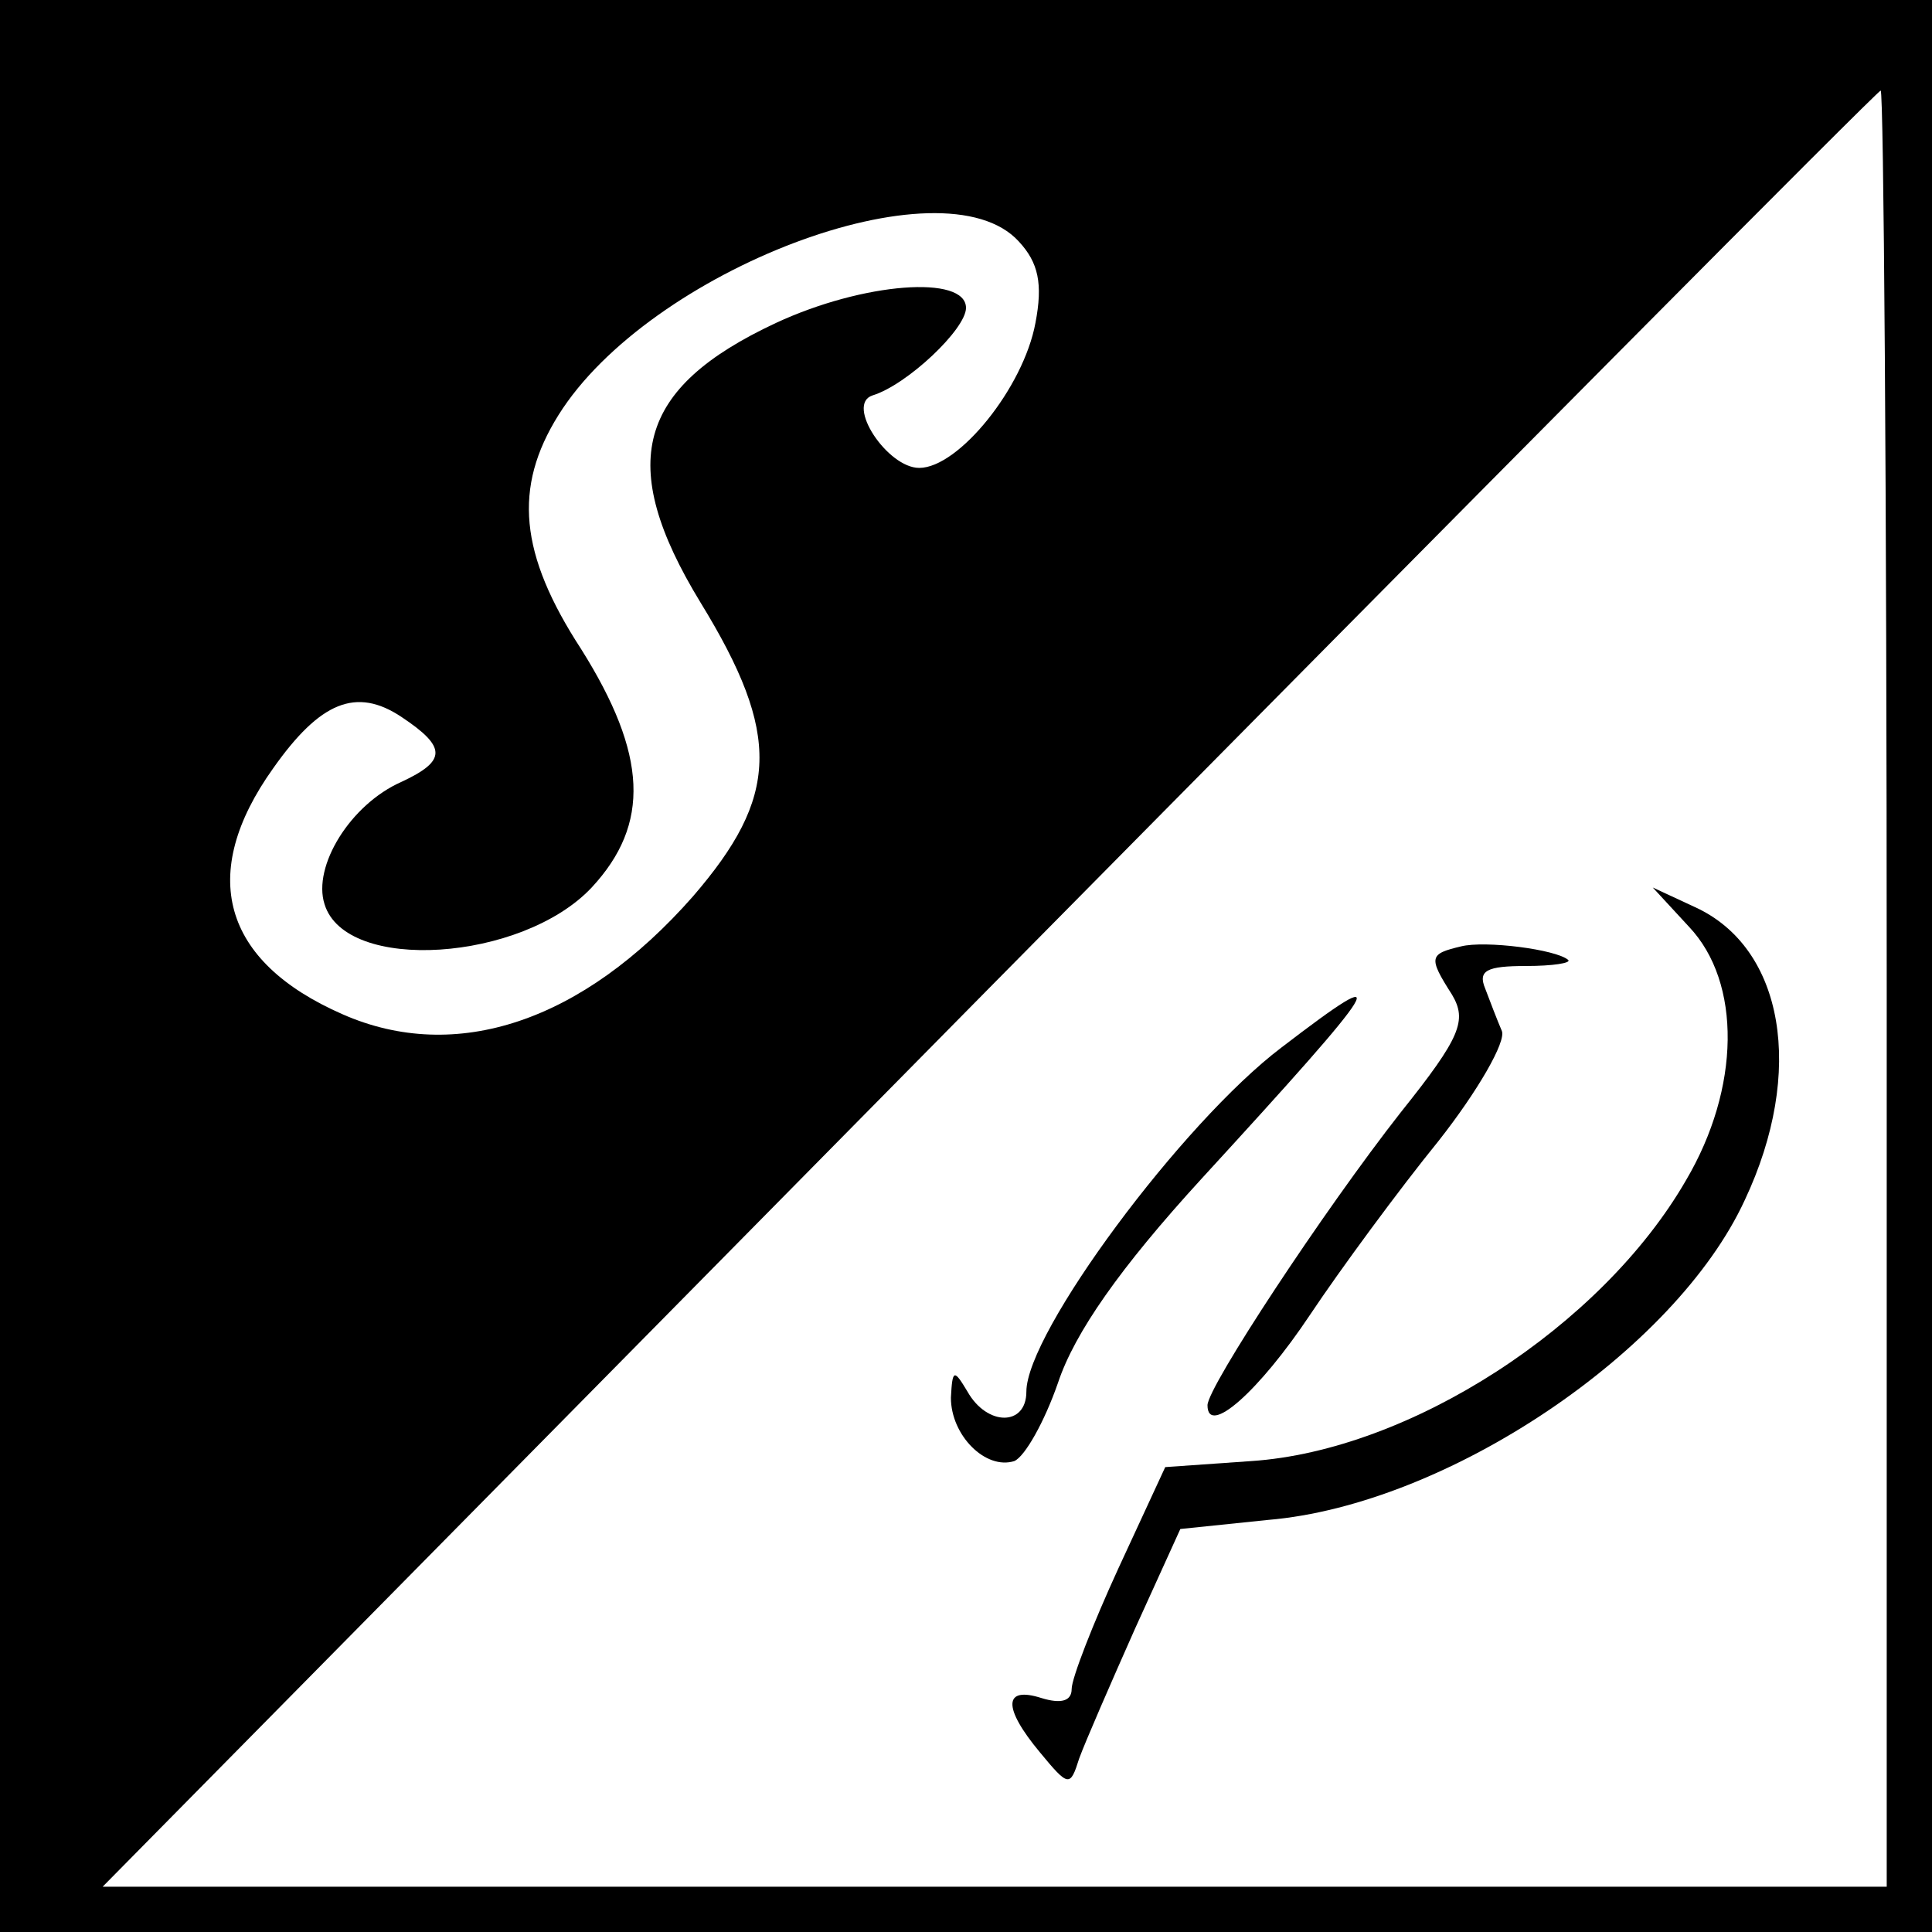 <?xml version="1.0" standalone="no"?>
<!DOCTYPE svg PUBLIC "-//W3C//DTD SVG 20010904//EN"
 "http://www.w3.org/TR/2001/REC-SVG-20010904/DTD/svg10.dtd">
<svg version="1.0" xmlns="http://www.w3.org/2000/svg"
 width="128pt" height="128pt" viewBox="0 0 128 128"
 preserveAspectRatio="xMidYMid meet">
<g transform="translate(0,128) scale(0.1,-0.1)"
fill="#000000" stroke="none">
<path d="M0 640 l0 -640 640 0 640 0 0 640 0 640 -640 0 -640 0 0 -640z m1250
-15 l0 -595 -591 0 -591 0 587 595 c323 327 589 595 591 595 2 0 4 -268 4
-595z m-575 495 c13 -14 16 -28 11 -54 -8 -43 -51 -96 -77 -96 -21 0 -49 42
-31 48 23 7 62 44 62 58 0 22 -68 17 -126 -10 -92 -43 -106 -93 -50 -185 54
-88 52 -129 -5 -195 -73 -83 -157 -111 -232 -78 -80 35 -96 93 -46 163 31 44
55 54 85 34 30 -20 30 -29 0 -43 -34 -15 -59 -56 -51 -81 14 -46 131 -38 177
11 39 42 37 88 -7 158 -41 63 -45 107 -15 155 60 96 255 170 305 115z"/>
<path d="M1119 666 c35 -37 34 -107 -2 -168 -56 -97 -183 -179 -288 -186 l-57
-4 -31 -67 c-17 -37 -31 -73 -31 -80 0 -8 -7 -10 -20 -6 -25 8 -26 -6 -1 -36
19 -23 20 -23 26 -4 4 11 21 50 37 86 l30 66 58 6 c119 10 270 112 316 212 40
85 26 167 -33 194 l-28 13 24 -26z"/>
<path d="M968 653 c-21 -5 -22 -7 -6 -32 10 -17 6 -28 -34 -78 -51 -65 -128
-182 -128 -194 0 -21 34 9 68 60 20 30 59 83 85 115 26 33 45 66 42 73 -3 7
-8 20 -11 28 -5 12 1 15 27 15 18 0 30 2 28 4 -8 7 -55 13 -71 9z"/>
<path d="M849 586 c-66 -50 -169 -189 -169 -228 0 -23 -26 -23 -39 0 -9 15
-10 15 -11 -4 0 -25 23 -48 42 -42 7 3 20 26 29 52 11 33 41 76 95 135 122
133 130 146 53 87z"/>
</g>
</svg>

